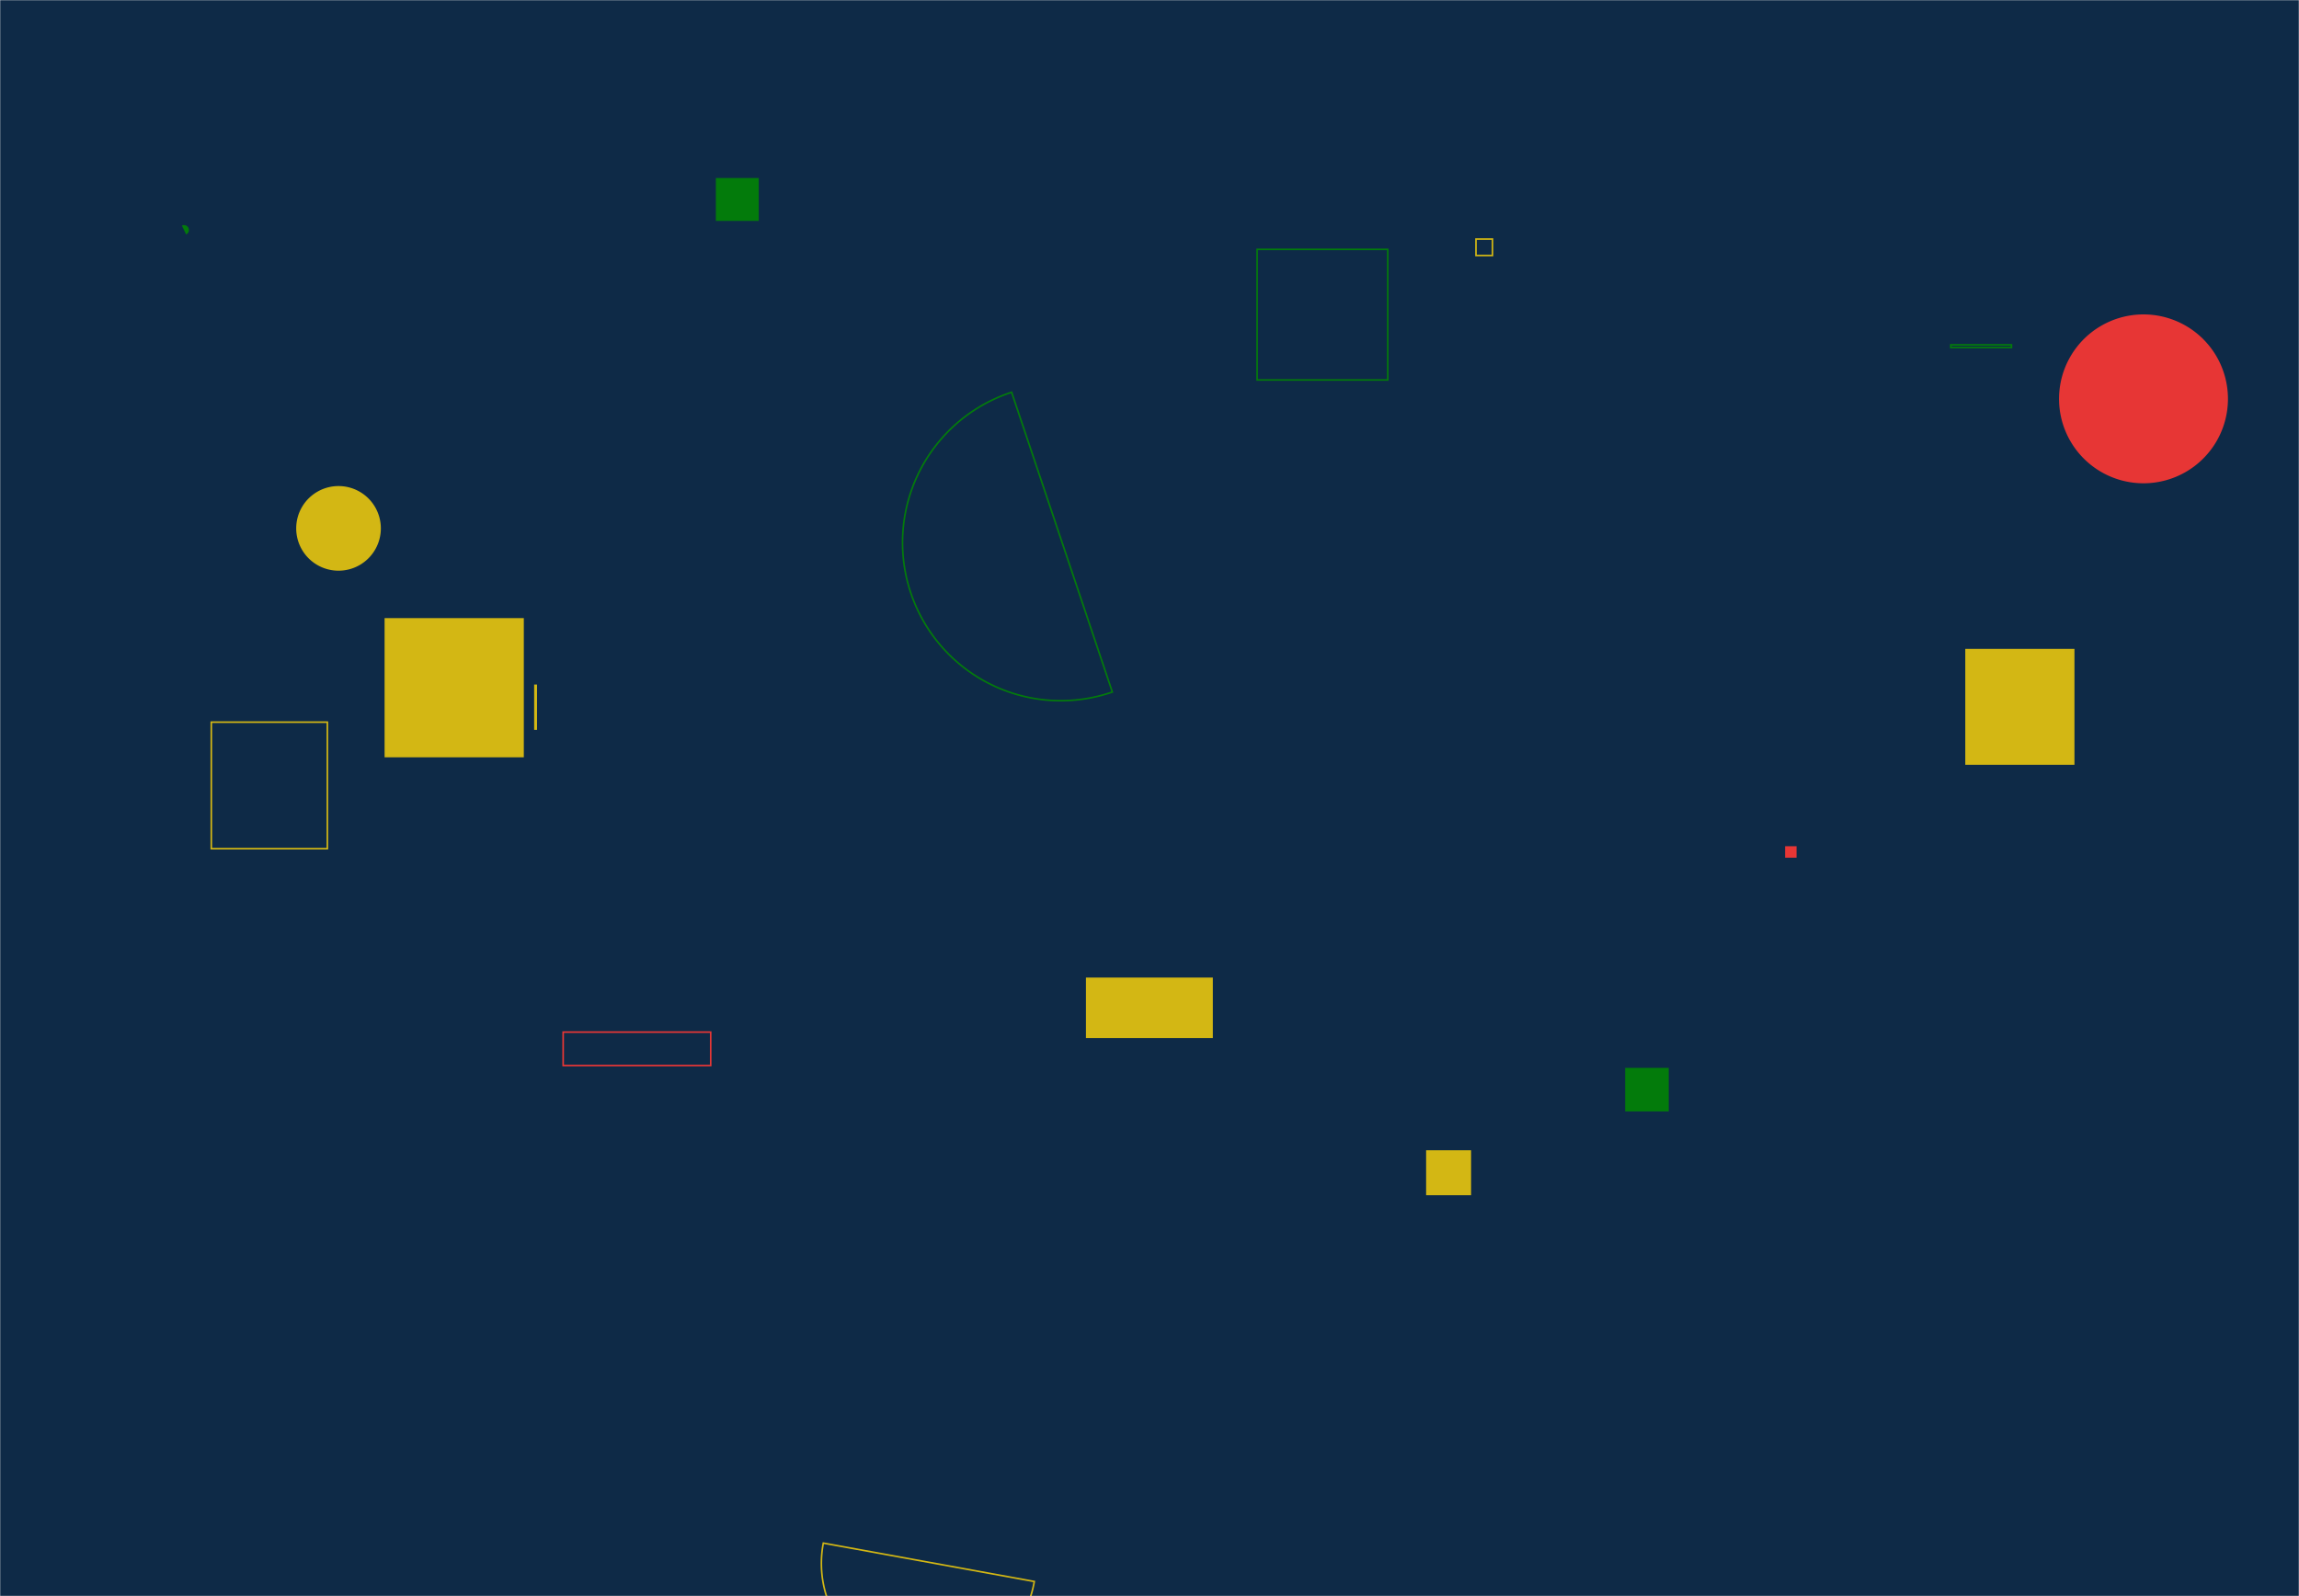 <svg xmlns="http://www.w3.org/2000/svg" version="1.1" xmlns:xlink="http://www.w3.org/1999/xlink" xmlns:svgjs="http://svgjs.dev/svgjs" width="1440" height="1000" preserveAspectRatio="none" viewBox="0 0 1440 1000"><g mask="url(&quot;#SvgjsMask1004&quot;)" fill="none"><rect width="1440" height="1000" x="0" y="0" fill="#0e2a47"></rect><path d="M893.26 720.67L921.43 720.67L921.43 748.84L893.26 748.84z" fill="#d3b714"></path><path d="M132.35 452.45L205.05 452.45L205.05 531.72L132.35 531.72z" stroke="#d3b714"></path><path d="M1230.97 406.54L1299.36 406.54L1299.36 479.16L1230.97 479.16z" fill="#d3b714"></path><path d="M116.58 146.88a3.07 3.07 0 1 0-2.65-5.54z" fill="#037b0b"></path><path d="M633.64 245.76a99.07 99.07 0 1 0 63.09 187.82z" stroke="#037b0b"></path><path d="M185.53 331.04 a26.51 26.51 0 1 0 53.02 0 a26.51 26.51 0 1 0 -53.02 0z" fill="#d3b714"></path><path d="M787.4 156.23L869.22 156.23L869.22 238.05L787.4 238.05z" stroke="#037b0b"></path><path d="M352.74 646.65L445.15 646.65L445.15 667.61L352.74 667.61z" stroke="#e73635"></path><path d="M335.07 429.38L335.87 429.38L335.87 456.77L335.07 456.77z" stroke="#d3b714"></path><path d="M1289.7 249.89 a52.9 52.9 0 1 0 105.8 0 a52.9 52.9 0 1 0 -105.8 0z" fill="#e73635"></path><path d="M924.5 149.77L934.82 149.77L934.82 160.09L924.5 160.09z" stroke="#d3b714"></path><path d="M448.38 111.53L475.25 111.53L475.25 138.4L448.38 138.4z" fill="#037b0b"></path><path d="M1221.91 216.05L1259.89 216.05L1259.89 217.74L1221.91 217.74z" stroke="#037b0b"></path><path d="M680.19 612.47L759.66 612.47L759.66 650.35L680.19 650.35z" fill="#d3b714"></path><path d="M1118.11 530.18L1125.29 530.18L1125.29 537.36L1118.11 537.36z" fill="#e73635"></path><path d="M240.89 387.26L328.1 387.26L328.1 474.47L240.89 474.47z" fill="#d3b714"></path><path d="M515.7 966.79a67.16 67.16 0 1 0 132.14 24.06z" stroke="#d3b714"></path><path d="M1017.93 669.04L1045.22 669.04L1045.22 696.33L1017.93 696.33z" fill="#037b0b"></path></g><defs><mask id="SvgjsMask1004"><rect width="1440" height="1000" fill="#ffffff"></rect></mask></defs></svg>